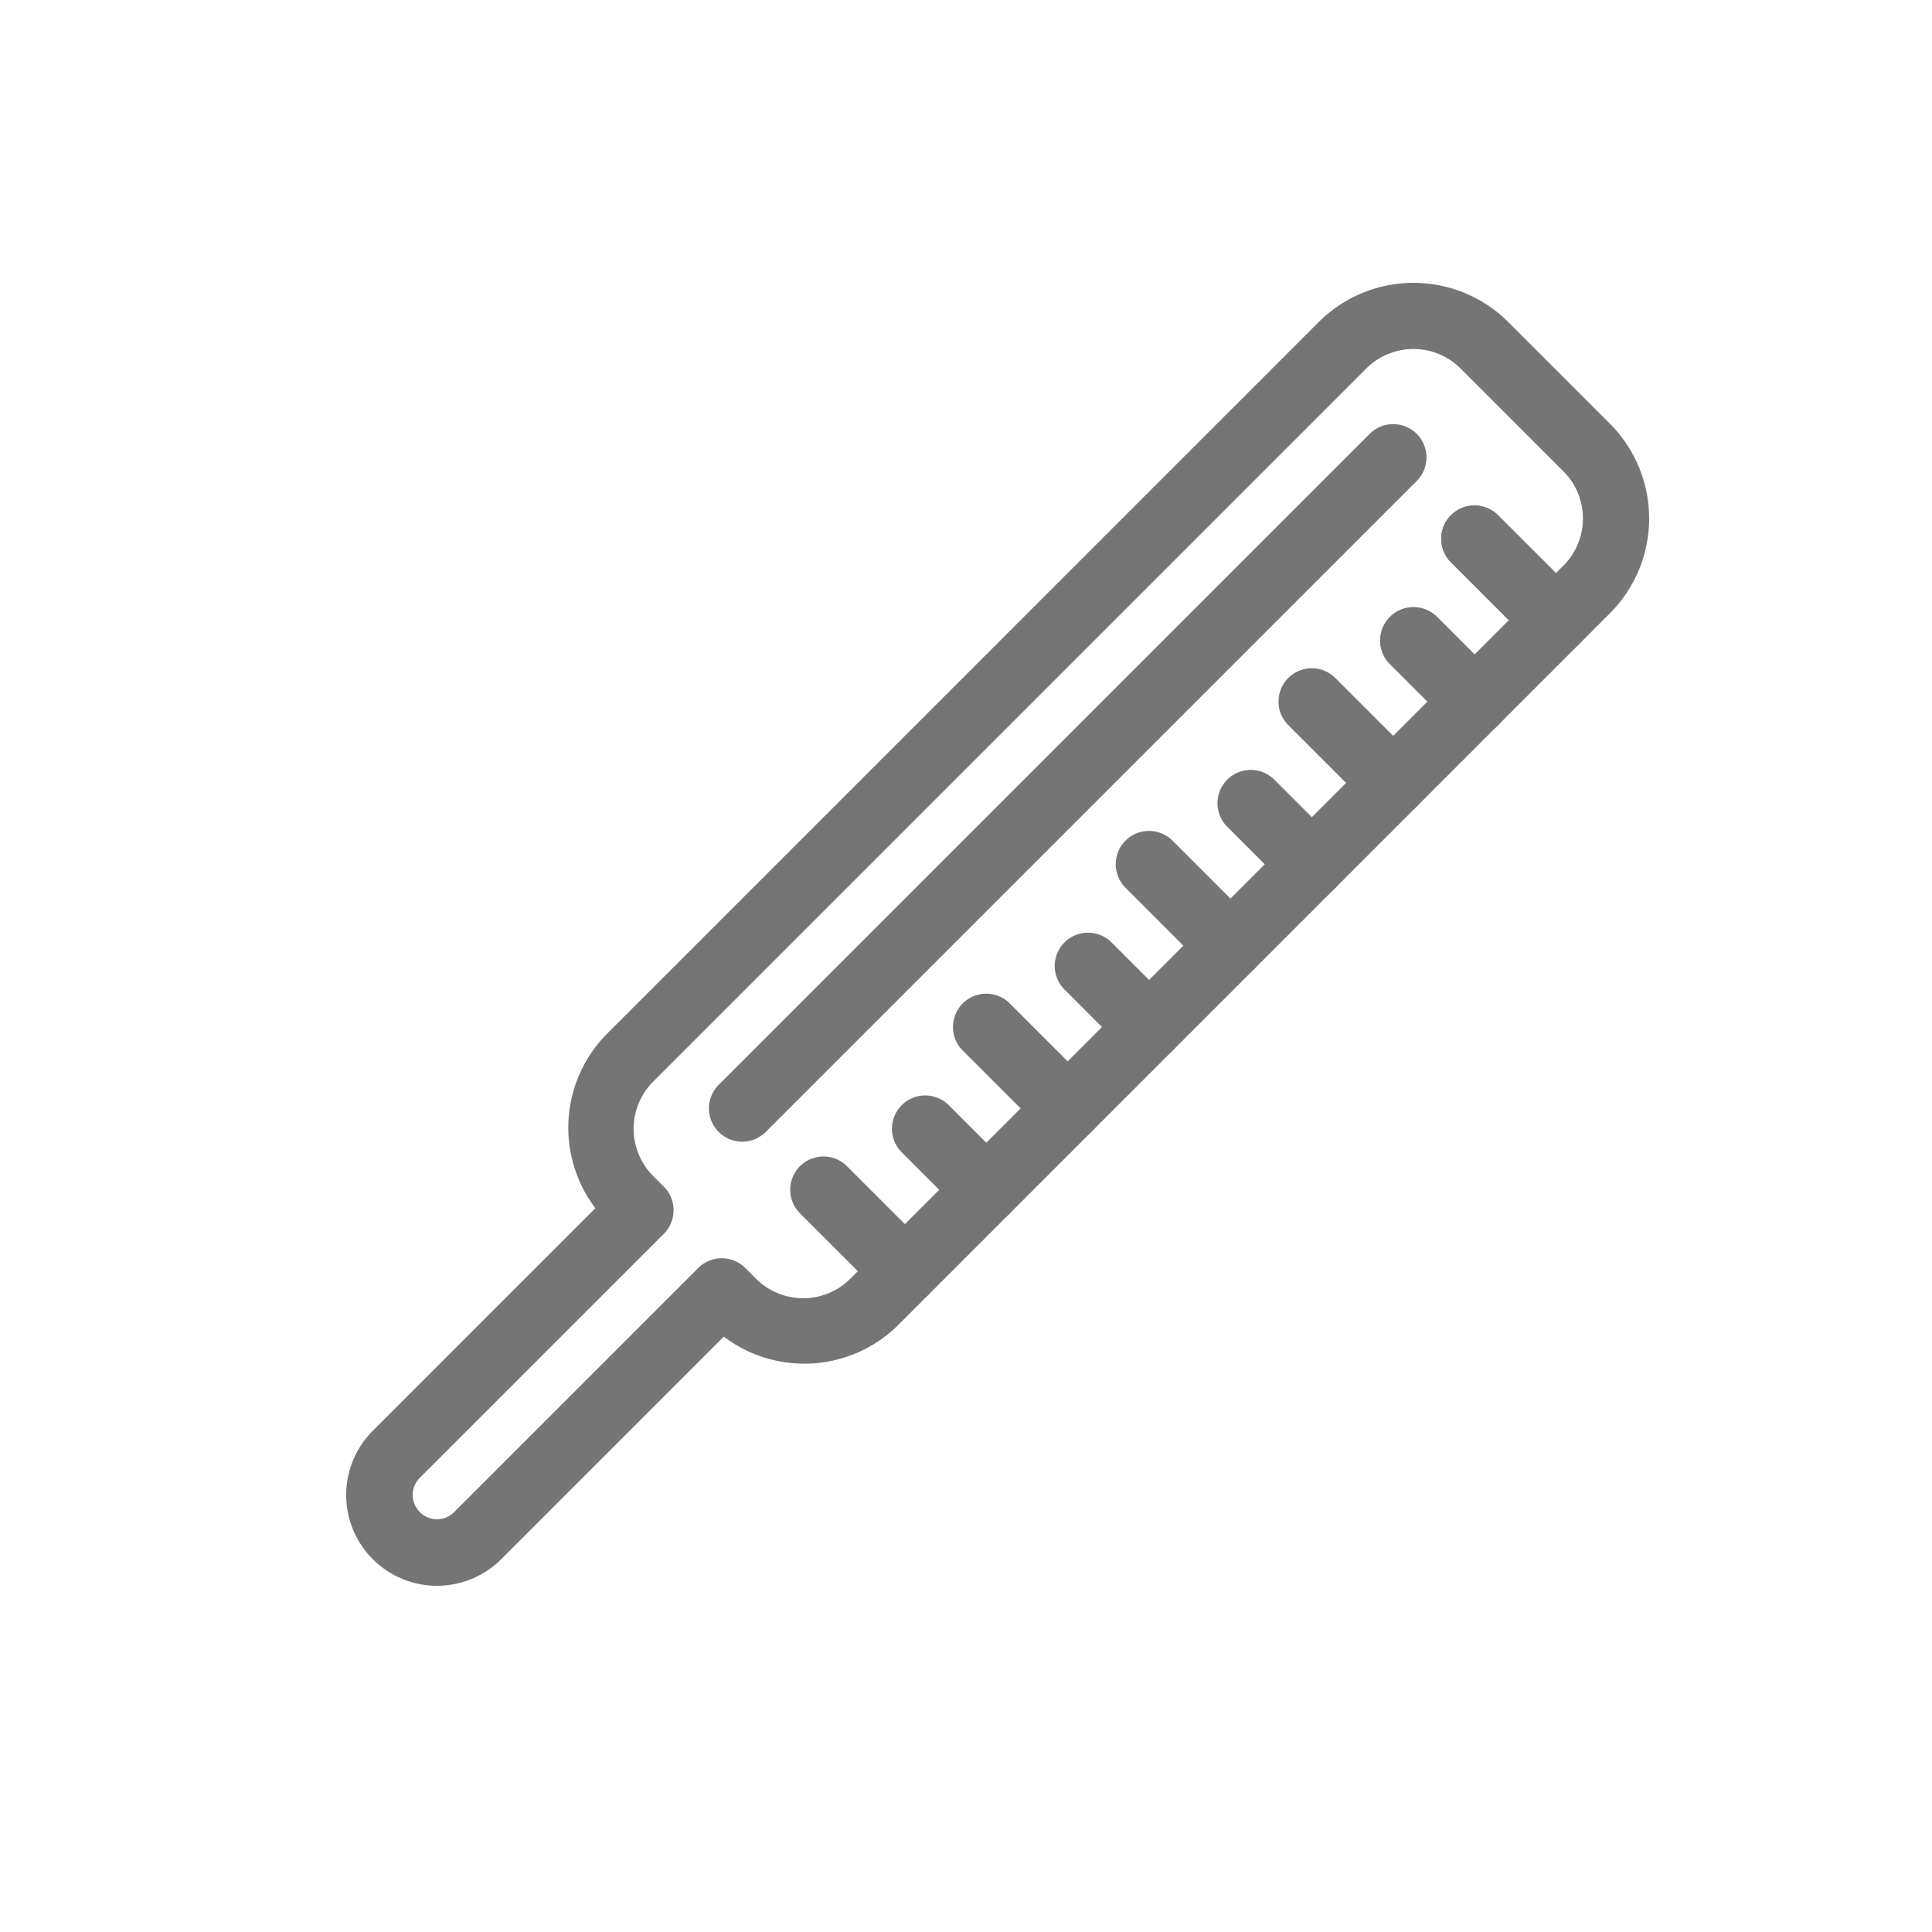 <svg xmlns="http://www.w3.org/2000/svg" width="24" height="24" viewBox="0 0 24 24"><g transform="translate(-4012 1325)"><rect width="24" height="24" transform="translate(4012 -1325)" fill="none"/><g transform="translate(-42 -36)" opacity="0.54"><path d="M1.539,0A1.542,1.542,0,0,0,0,1.539V14.048a1.531,1.531,0,0,0,1.43,1.517v4.023a1,1,0,0,0,2.006,0V15.565a1.531,1.531,0,0,0,1.43-1.517V1.539A1.542,1.542,0,0,0,3.326,0Zm0,.577H3.326a.954.954,0,0,1,.963.963V14.048a.954.954,0,0,1-.963.963H3.147a.289.289,0,0,0-.288.288v4.289a.426.426,0,0,1-.853,0V15.3a.289.289,0,0,0-.288-.288H1.539a.954.954,0,0,1-.963-.963V1.539A.954.954,0,0,1,1.539.577Z" transform="translate(4071.559 -1286) rotate(45)" stroke="#000" stroke-width="0.25"/><path d="M.288,0A.289.289,0,0,0,0,.288V11.725a.288.288,0,0,0,.577,0V.288A.289.289,0,0,0,.288,0Z" transform="translate(4071.307 -1283.726) rotate(45)" stroke="#000" stroke-width="0.25"/><path d="M.288,0a.288.288,0,1,0,0,.577h1.43a.288.288,0,1,0,0-.577Z" transform="translate(4072.317 -1282.715) rotate(45)" stroke="#000" stroke-width="0.25"/><path d="M.288,0a.288.288,0,1,0,0,.577H1.361a.288.288,0,1,0,0-.577Z" transform="translate(4071.559 -1281.451) rotate(45)" stroke="#000" stroke-width="0.25"/><path d="M.288,0a.288.288,0,1,0,0,.577h1.43a.288.288,0,1,0,0-.577Z" transform="translate(4072.317 -1282.715) rotate(45)" stroke="#000" stroke-width="0.25"/><path d="M.288,0a.288.288,0,1,0,0,.577H1.361a.288.288,0,1,0,0-.577Z" transform="translate(4071.559 -1281.451) rotate(45)" stroke="#000" stroke-width="0.25"/><path d="M.288,0a.288.288,0,1,0,0,.577h1.43a.288.288,0,1,0,0-.577Z" transform="translate(4070.296 -1280.693) rotate(45)" stroke="#000" stroke-width="0.25"/><path d="M.288,0a.288.288,0,1,0,0,.577H1.361a.288.288,0,1,0,0-.577Z" transform="translate(4069.538 -1279.43) rotate(45)" stroke="#000" stroke-width="0.25"/><path d="M.288,0a.288.288,0,1,0,0,.577h1.43a.288.288,0,1,0,0-.577Z" transform="translate(4068.274 -1278.672) rotate(45)" stroke="#000" stroke-width="0.25"/><path d="M.288,0a.288.288,0,1,0,0,.577H1.361a.288.288,0,1,0,0-.577Z" transform="translate(4067.516 -1277.408) rotate(45)" stroke="#000" stroke-width="0.25"/><path d="M.288,0a.288.288,0,1,0,0,.577h1.43a.288.288,0,1,0,0-.577Z" transform="translate(4066.252 -1276.65) rotate(45)" stroke="#000" stroke-width="0.25"/><path d="M.288,0a.288.288,0,1,0,0,.577H1.361a.288.288,0,1,0,0-.577Z" transform="translate(4065.494 -1275.386) rotate(45)" stroke="#000" stroke-width="0.25"/><path d="M.288,0a.288.288,0,1,0,0,.577h1.43a.288.288,0,1,0,0-.577Z" transform="translate(4064.23 -1274.628) rotate(45)" stroke="#000" stroke-width="0.25"/></g></g></svg>